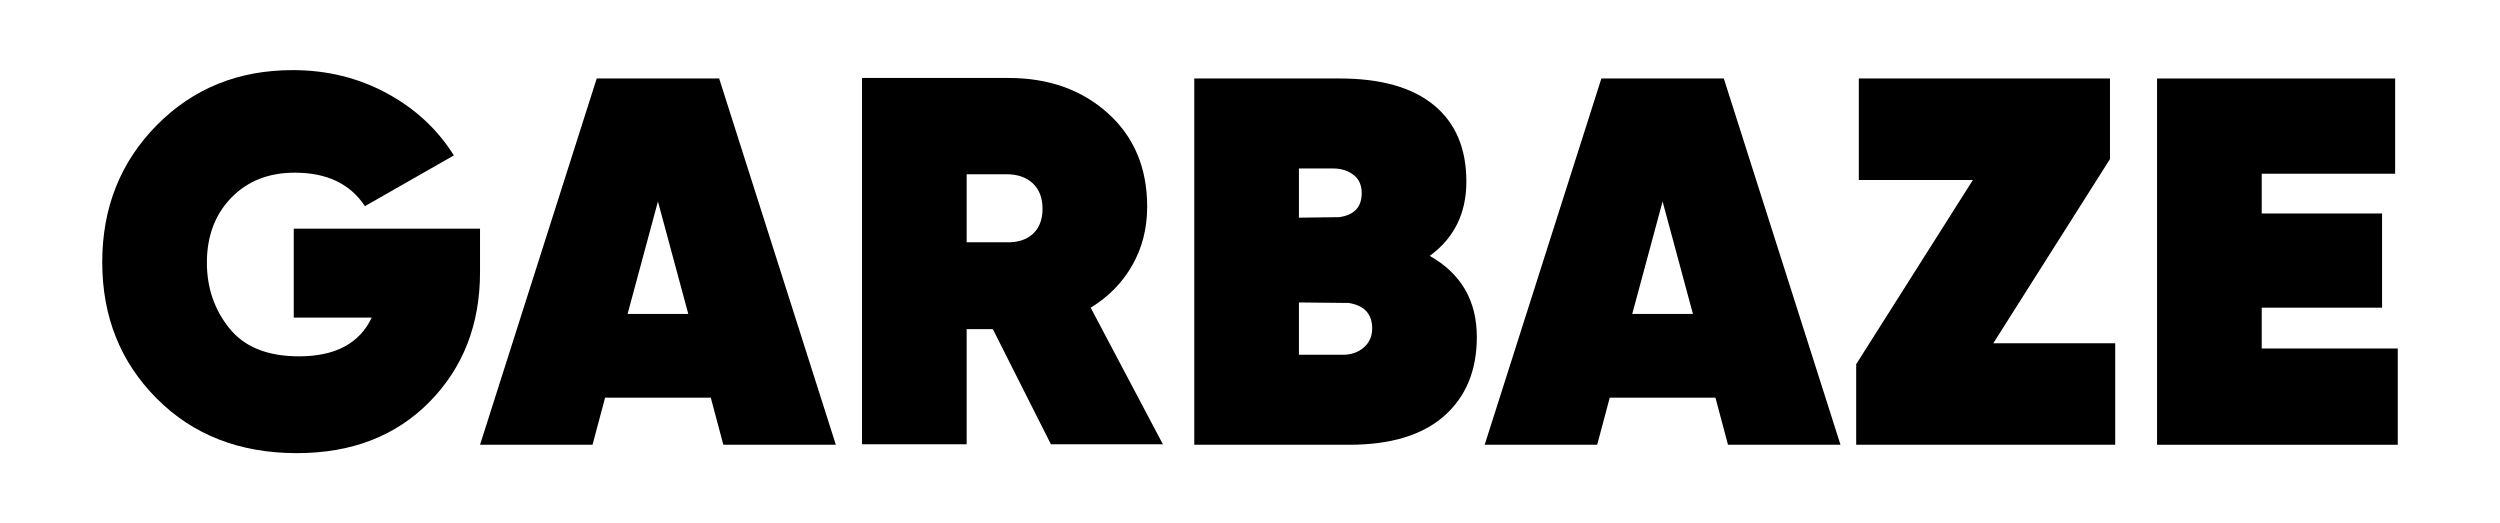 <?xml version="1.0" encoding="UTF-8" standalone="no"?>
<!DOCTYPE svg PUBLIC "-//W3C//DTD SVG 1.1//EN" "http://www.w3.org/Graphics/SVG/1.1/DTD/svg11.dtd">
<svg width="100%" height="100%" viewBox="0 0 172 36" version="1.1" xmlns="http://www.w3.org/2000/svg" xmlns:xlink="http://www.w3.org/1999/xlink" xml:space="preserve" xmlns:serif="http://www.serif.com/" style="fill-rule:evenodd;clip-rule:evenodd;stroke-linejoin:round;stroke-miterlimit:2;">
    <g transform="matrix(1,0,0,1,-12.248,10.507)">
        <path d="M45.274,5.225L45.274,8.213C45.274,11.813 44.116,14.789 41.8,17.141C39.484,19.493 36.442,20.669 32.674,20.669C28.738,20.669 25.522,19.415 23.026,16.907C20.53,14.399 19.282,11.273 19.282,7.529C19.282,3.785 20.53,0.647 23.026,-1.885C25.522,-4.417 28.642,-5.683 32.386,-5.683C34.738,-5.683 36.892,-5.155 38.848,-4.099C40.804,-3.043 42.346,-1.615 43.474,0.185L37.354,3.677C36.346,2.141 34.738,1.373 32.53,1.373C30.73,1.373 29.272,1.949 28.156,3.101C27.04,4.253 26.482,5.741 26.482,7.565C26.482,9.293 26.998,10.799 28.03,12.083C29.062,13.367 30.658,14.009 32.818,14.009C35.314,14.009 36.982,13.121 37.822,11.345L32.458,11.345L32.458,5.225L45.274,5.225Z" style="fill-rule:nonzero;"/>
        <path d="M62.014,20.093L61.15,16.853L53.878,16.853L53.014,20.093L45.274,20.093L53.302,-5.107L61.726,-5.107L69.754,20.093L62.014,20.093ZM55.426,11.093L59.602,11.093L57.514,3.353L55.426,11.093Z" style="fill-rule:nonzero;"/>
        <path d="M84.55,20.057L80.554,12.137L78.754,12.137L78.754,20.057L71.554,20.057L71.554,-5.143L81.634,-5.143C84.394,-5.143 86.674,-4.333 88.474,-2.713C90.274,-1.093 91.174,1.049 91.174,3.713C91.174,5.201 90.832,6.545 90.148,7.745C89.464,8.945 88.51,9.917 87.286,10.661L92.254,20.057L84.55,20.057ZM78.754,1.481L78.754,6.161L81.49,6.161C82.258,6.185 82.864,5.993 83.308,5.585C83.752,5.177 83.974,4.601 83.974,3.857C83.974,3.113 83.752,2.531 83.308,2.111C82.864,1.691 82.258,1.481 81.49,1.481L78.754,1.481Z" style="fill-rule:nonzero;"/>
        <path d="M110.614,7.097C112.774,8.321 113.854,10.181 113.854,12.677C113.854,14.981 113.104,16.793 111.604,18.113C110.104,19.433 107.926,20.093 105.07,20.093L94.414,20.093L94.414,-5.107L104.422,-5.107C107.254,-5.107 109.414,-4.495 110.902,-3.271C112.39,-2.047 113.134,-0.295 113.134,1.985C113.134,4.169 112.294,5.873 110.614,7.097ZM103.99,1.085L101.614,1.085L101.614,4.469L104.386,4.433C105.418,4.289 105.934,3.737 105.934,2.777C105.934,2.225 105.742,1.805 105.358,1.517C104.974,1.229 104.518,1.085 103.99,1.085ZM104.638,13.901C105.214,13.901 105.694,13.733 106.078,13.397C106.462,13.061 106.654,12.629 106.654,12.101C106.654,11.093 106.114,10.505 105.034,10.337L101.614,10.301L101.614,13.901L104.638,13.901Z" style="fill-rule:nonzero;"/>
        <path d="M131.134,20.093L130.27,16.853L122.998,16.853L122.134,20.093L114.394,20.093L122.422,-5.107L130.846,-5.107L138.874,20.093L131.134,20.093ZM124.546,11.093L128.722,11.093L126.634,3.353L124.546,11.093Z" style="fill-rule:nonzero;"/>
        <path d="M149.386,13.109L157.774,13.109L157.774,20.093L139.954,20.093L139.954,14.549L147.982,1.877L140.134,1.877L140.134,-5.107L157.414,-5.107L157.414,0.437L149.386,13.109Z" style="fill-rule:nonzero;"/>
        <path d="M167.854,13.469L177.214,13.469L177.214,20.093L160.654,20.093L160.654,-5.107L177.034,-5.107L177.034,1.445L167.854,1.445L167.854,4.181L176.134,4.181L176.134,10.661L167.854,10.661L167.854,13.469Z" style="fill-rule:nonzero;"/>
    </g>
</svg>
